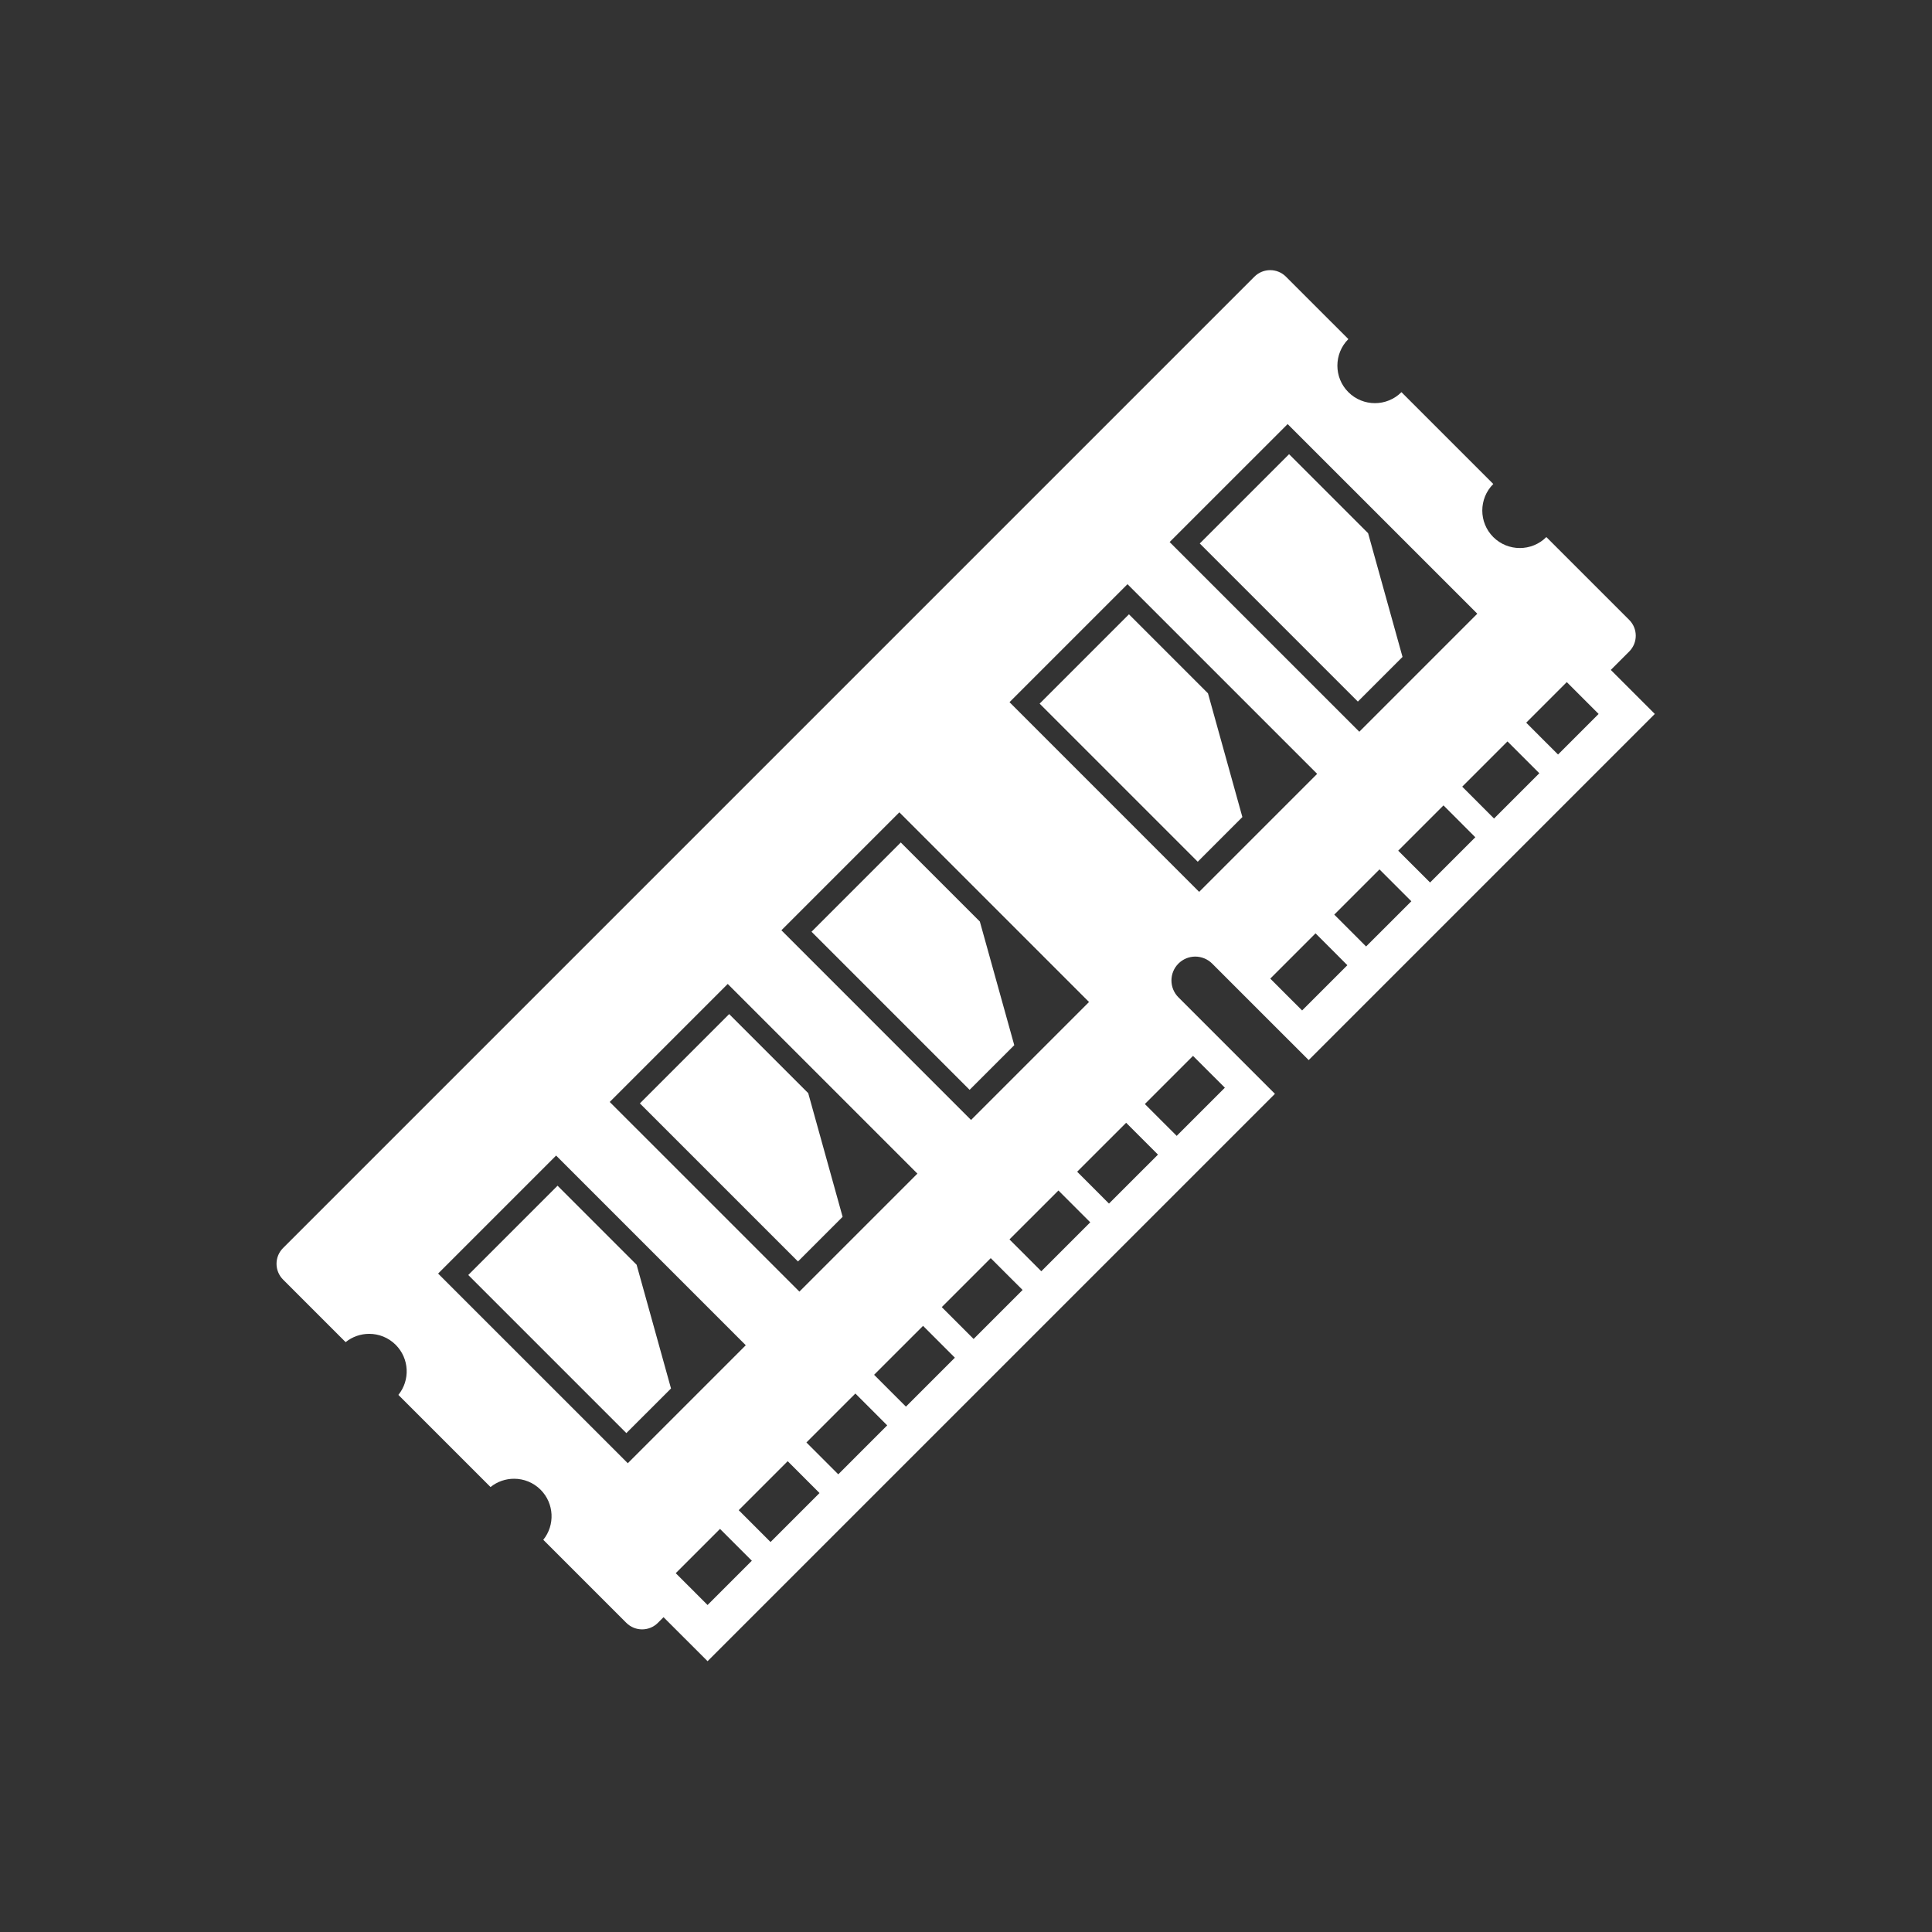 <?xml version="1.0" encoding="UTF-8" standalone="no"?>
<!--?xml version="1.0" encoding="utf-8"?-->

<!-- Generator: Adobe Illustrator 19.1.1, SVG Export Plug-In . SVG Version: 6.00 Build 0)  -->

<svg
   xmlns:dc="http://purl.org/dc/elements/1.1/"
   xmlns:cc="http://creativecommons.org/ns#"
   xmlns:rdf="http://www.w3.org/1999/02/22-rdf-syntax-ns#"
   xmlns:svg="http://www.w3.org/2000/svg"
   xmlns="http://www.w3.org/2000/svg"
   xmlns:sodipodi="http://sodipodi.sourceforge.net/DTD/sodipodi-0.dtd"
   xmlns:inkscape="http://www.inkscape.org/namespaces/inkscape"
   version="1.1"
   id="_x31_0"
   x="0px"
   y="0px"
   viewBox="0 0 512 512"
   style="width: 32px; height: 32px; opacity: 1;"
   xml:space="preserve"
   sodipodi:docname="memory.svg"
   inkscape:version="0.92.2 2405546, 2018-03-11"><rect x="0" y="0" width="512" height="512" fill="#333333" stroke="none"/><defs
   id="defs21" /><sodipodi:namedview
   pagecolor="#ffffff"
   bordercolor="#666666"
   borderopacity="1"
   objecttolerance="10"
   gridtolerance="10"
   guidetolerance="10"
   inkscape:pageopacity="0"
   inkscape:pageshadow="2"
   inkscape:window-width="926"
   inkscape:window-height="992"
   id="namedview19"
   showgrid="false"
   inkscape:zoom="0.4609375"
   inkscape:cx="-93.288136"
   inkscape:cy="256"
   inkscape:window-x="20"
   inkscape:window-y="48"
   inkscape:window-maximized="0"
   inkscape:current-layer="_x31_0" />
<style
   type="text/css"
   id="style2">
	.st0{fill:#374149;}
</style>
<g
   id="g16"
   transform="matrix(0.72,0,0,0.72,71.593,71.593)"
   style="fill:#ffffff;fill-opacity:1">
	<path
   class="st0"
   d="m 340.521,252.656 c 2.238,0.015 4.502,0.874 6.212,2.585 l 3.112,3.112 16.198,16.202 16.21,16.198 127.397,-127.403 -16.198,-16.198 6.774,-6.781 c 3.22,-3.22 3.212,-8.422 0.008,-11.63 L 469.909,98.42 469.843,98.35 v 0 l -0.113,-0.108 c -5.391,5.387 -14.146,5.387 -19.538,0 -2.698,-2.702 -4.041,-6.228 -4.041,-9.77 0,-3.538 1.354,-7.078 4.049,-9.765 l -33.805,-33.8 c -5.387,5.391 -14.134,5.395 -19.538,0 -2.698,-2.698 -4.041,-6.231 -4.041,-9.769 0,-3.538 1.355,-7.079 4.041,-9.766 L 373.892,2.41 c -3.198,-3.208 -8.403,-3.22 -11.623,0 L 4.748,359.932 c -3.205,3.197 -3.194,8.41 0.007,11.607 l 23.026,23.029 c 2.519,-2.032 5.585,-3.054 8.666,-3.054 3.534,0 7.067,1.343 9.765,4.041 5.043,5.05 5.372,13.02 0.987,18.43 l 33.916,33.913 c 2.52,-2.028 5.586,-3.05 8.662,-3.05 3.542,0 7.071,1.342 9.769,4.04 5.028,5.036 5.365,13.021 0.987,18.431 l 30.561,30.561 c 3.208,3.205 8.41,3.22 11.618,0.011 l 2.082,-2.09 L 161,512 369.831,303.176 353.626,286.97 l -16.198,-16.198 -3.116,-3.115 c -3.433,-3.434 -3.433,-8.995 0,-12.432 1.72,-1.706 3.956,-2.569 6.209,-2.569 z m 10.88,48.264 -17.726,17.726 -5.868,-5.856 -5.856,-5.86 17.727,-17.726 5.859,5.856 z m -202.117,178.685 16.294,-16.294 5.856,5.86 5.86,5.856 -16.294,16.294 -5.856,-5.86 z m 25.777,-83.895 -43.426,43.426 -69.814,-69.807 43.434,-43.434 z m 115.079,-56.961 5.856,5.852 5.86,5.864 -18.017,18.017 -5.856,-5.868 -5.86,-5.855 z m -24.91,24.902 5.856,5.86 5.868,5.856 -18.029,18.032 -5.859,-5.86 -5.86,-5.86 z m -49.827,49.831 5.86,5.852 5.856,5.868 -18.013,18.017 -5.86,-5.868 -5.86,-5.859 z m -13.195,36.63 -18.028,18.029 -5.86,-5.864 -5.856,-5.86 18.029,-18.028 5.859,5.864 z m 38.104,-61.539 5.86,5.86 5.856,5.859 -18.013,18.017 -5.867,-5.859 -5.853,-5.86 z m 17.669,-75.783 -69.621,-69.629 -0.186,-0.186 43.414,-43.414 69.814,69.814 z m -132.991,-6.626 43.434,-43.434 69.621,69.621 0.19,0.19 -43.36,43.356 -0.074,0.074 -69.621,-69.617 z m 172.043,25.684 18.029,-18.024 5.86,5.859 5.859,5.86 -18.032,18.028 -5.856,-5.867 z m 153.447,-130.007 -5.86,-5.863 -5.856,-5.86 16.658,-16.658 5.86,5.856 5.863,5.86 z m -82.363,58.923 16.658,-16.658 5.86,5.855 5.856,5.868 -16.654,16.654 -5.864,-5.86 z m 51.922,-28.474 -16.654,16.646 -5.856,-5.867 -5.86,-5.856 16.647,-16.646 5.859,5.856 z m 17.688,-29.42 5.859,5.864 -16.654,16.654 -5.864,-5.86 -5.86,-5.856 16.662,-16.662 z m 36.308,-24.584 -5.86,-5.856 -5.859,-5.867 14.939,-14.936 5.856,5.86 5.86,5.863 z m -29.721,-51.828 -43.426,43.434 -69.814,-69.814 43.434,-43.426 69.621,69.618 z m -172.175,32.557 43.426,-43.426 69.81,69.807 -43.356,43.356 -0.078,0.078 -69.621,-69.629 z"
   id="path4"
   inkscape:connector-curvature="0"
   style="fill:#ffffff;fill-opacity:1" />
	<polygon
   class="st0"
   points="147.543,411.614 134.883,366.082 105.96,337.158 105.897,337.096 105.897,337.096 105.785,336.984 72.918,369.855 131.109,428.047 "
   id="polygon6"
   style="fill:#ffffff;fill-opacity:1" />
	<polygon
   class="st0"
   points="198.048,302.917 168.95,273.819 136.087,306.69 194.274,364.882 210.708,348.448 "
   id="polygon8"
   style="fill:#ffffff;fill-opacity:1" />
	<polygon
   class="st0"
   points="273.888,285.268 261.216,239.752 232.115,210.654 199.26,243.51 257.447,301.702 "
   id="polygon10"
   style="fill:#ffffff;fill-opacity:1" />
	<polygon
   class="st0"
   points="357.849,201.299 345.189,155.768 316.099,126.678 283.41,159.367 283.34,159.437 283.34,159.437 283.224,159.55 341.416,217.741 "
   id="polygon12"
   style="fill:#ffffff;fill-opacity:1" />
	<polygon
   class="st0"
   points="342.275,100.494 342.275,100.494 342.163,100.607 400.354,158.794 416.792,142.361 404.128,96.833 375.146,67.851 375.146,67.851 375.146,67.851 375.038,67.739 342.348,100.417 "
   id="polygon14"
   style="fill:#ffffff;fill-opacity:1" />
</g>
</svg>